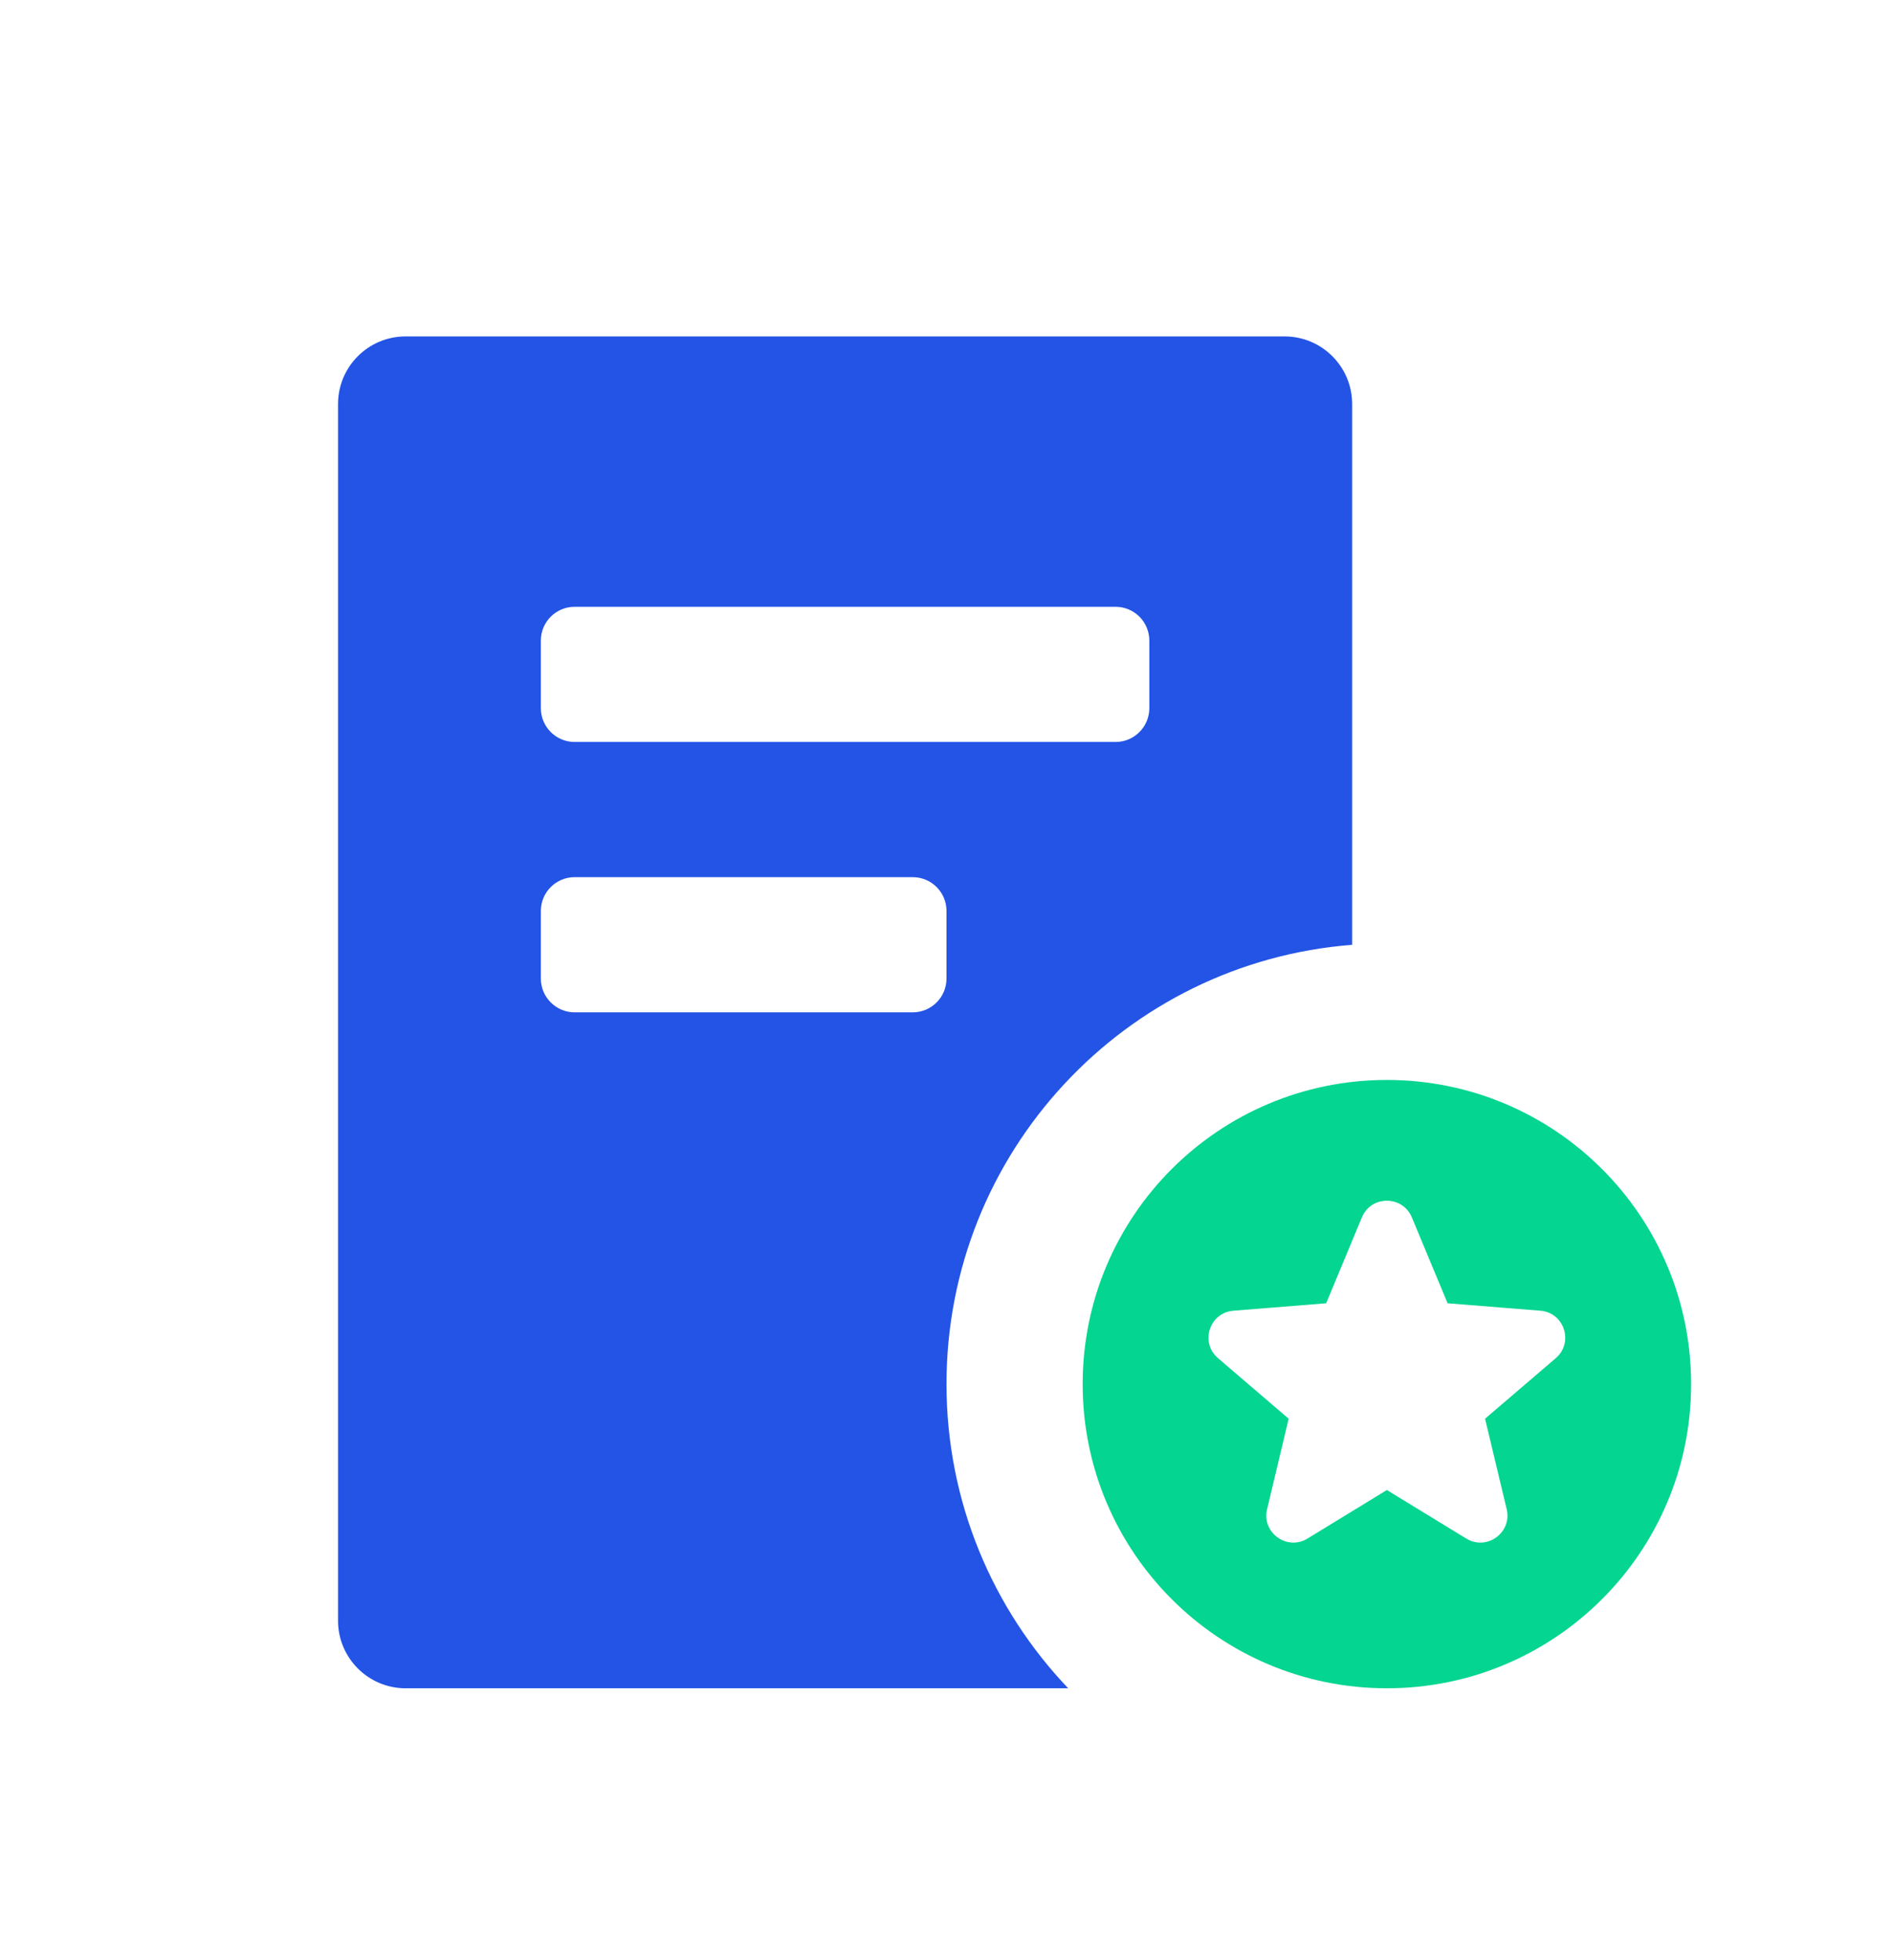 <svg width="28" height="29" viewBox="0 0 28 29" fill="none" xmlns="http://www.w3.org/2000/svg">
<path d="M5 5.977C5 5.424 5.448 4.977 6 4.977H19C19.552 4.977 20 5.424 20 5.977V13.978C16.643 14.237 14 17.048 14 20.477C14 22.222 14.685 23.807 15.8 24.977H6C5.448 24.977 5 24.529 5 23.977V5.977ZM8 9.477V10.477C8 10.753 8.224 10.977 8.5 10.977H16.5C16.776 10.977 17 10.753 17 10.477V9.477C17 9.2 16.776 8.977 16.5 8.977H8.5C8.224 8.977 8 9.2 8 9.477ZM8 13.477V14.477C8 14.753 8.224 14.977 8.5 14.977H13.5C13.776 14.977 14 14.753 14 14.477V13.477C14 13.2 13.776 12.977 13.5 12.977H8.5C8.224 12.977 8 13.2 8 13.477Z" fill="#2354E6"/>
<path d="M20.514 24.977C22.999 24.977 25.014 22.962 25.014 20.477C25.014 17.991 22.999 15.977 20.514 15.977C18.028 15.977 16.014 17.991 16.014 20.477C16.014 22.962 18.028 24.977 20.514 24.977ZM20.883 18.01L21.412 19.281L22.784 19.391C23.138 19.419 23.282 19.862 23.012 20.093L21.966 20.989L22.286 22.328C22.368 22.674 21.992 22.947 21.688 22.762L20.514 22.044L19.339 22.762C19.036 22.947 18.659 22.674 18.742 22.328L19.061 20.989L18.016 20.093C17.745 19.862 17.889 19.419 18.244 19.391L19.616 19.281L20.144 18.01C20.281 17.682 20.746 17.682 20.883 18.01Z" fill="#04D590"/>
</svg>
